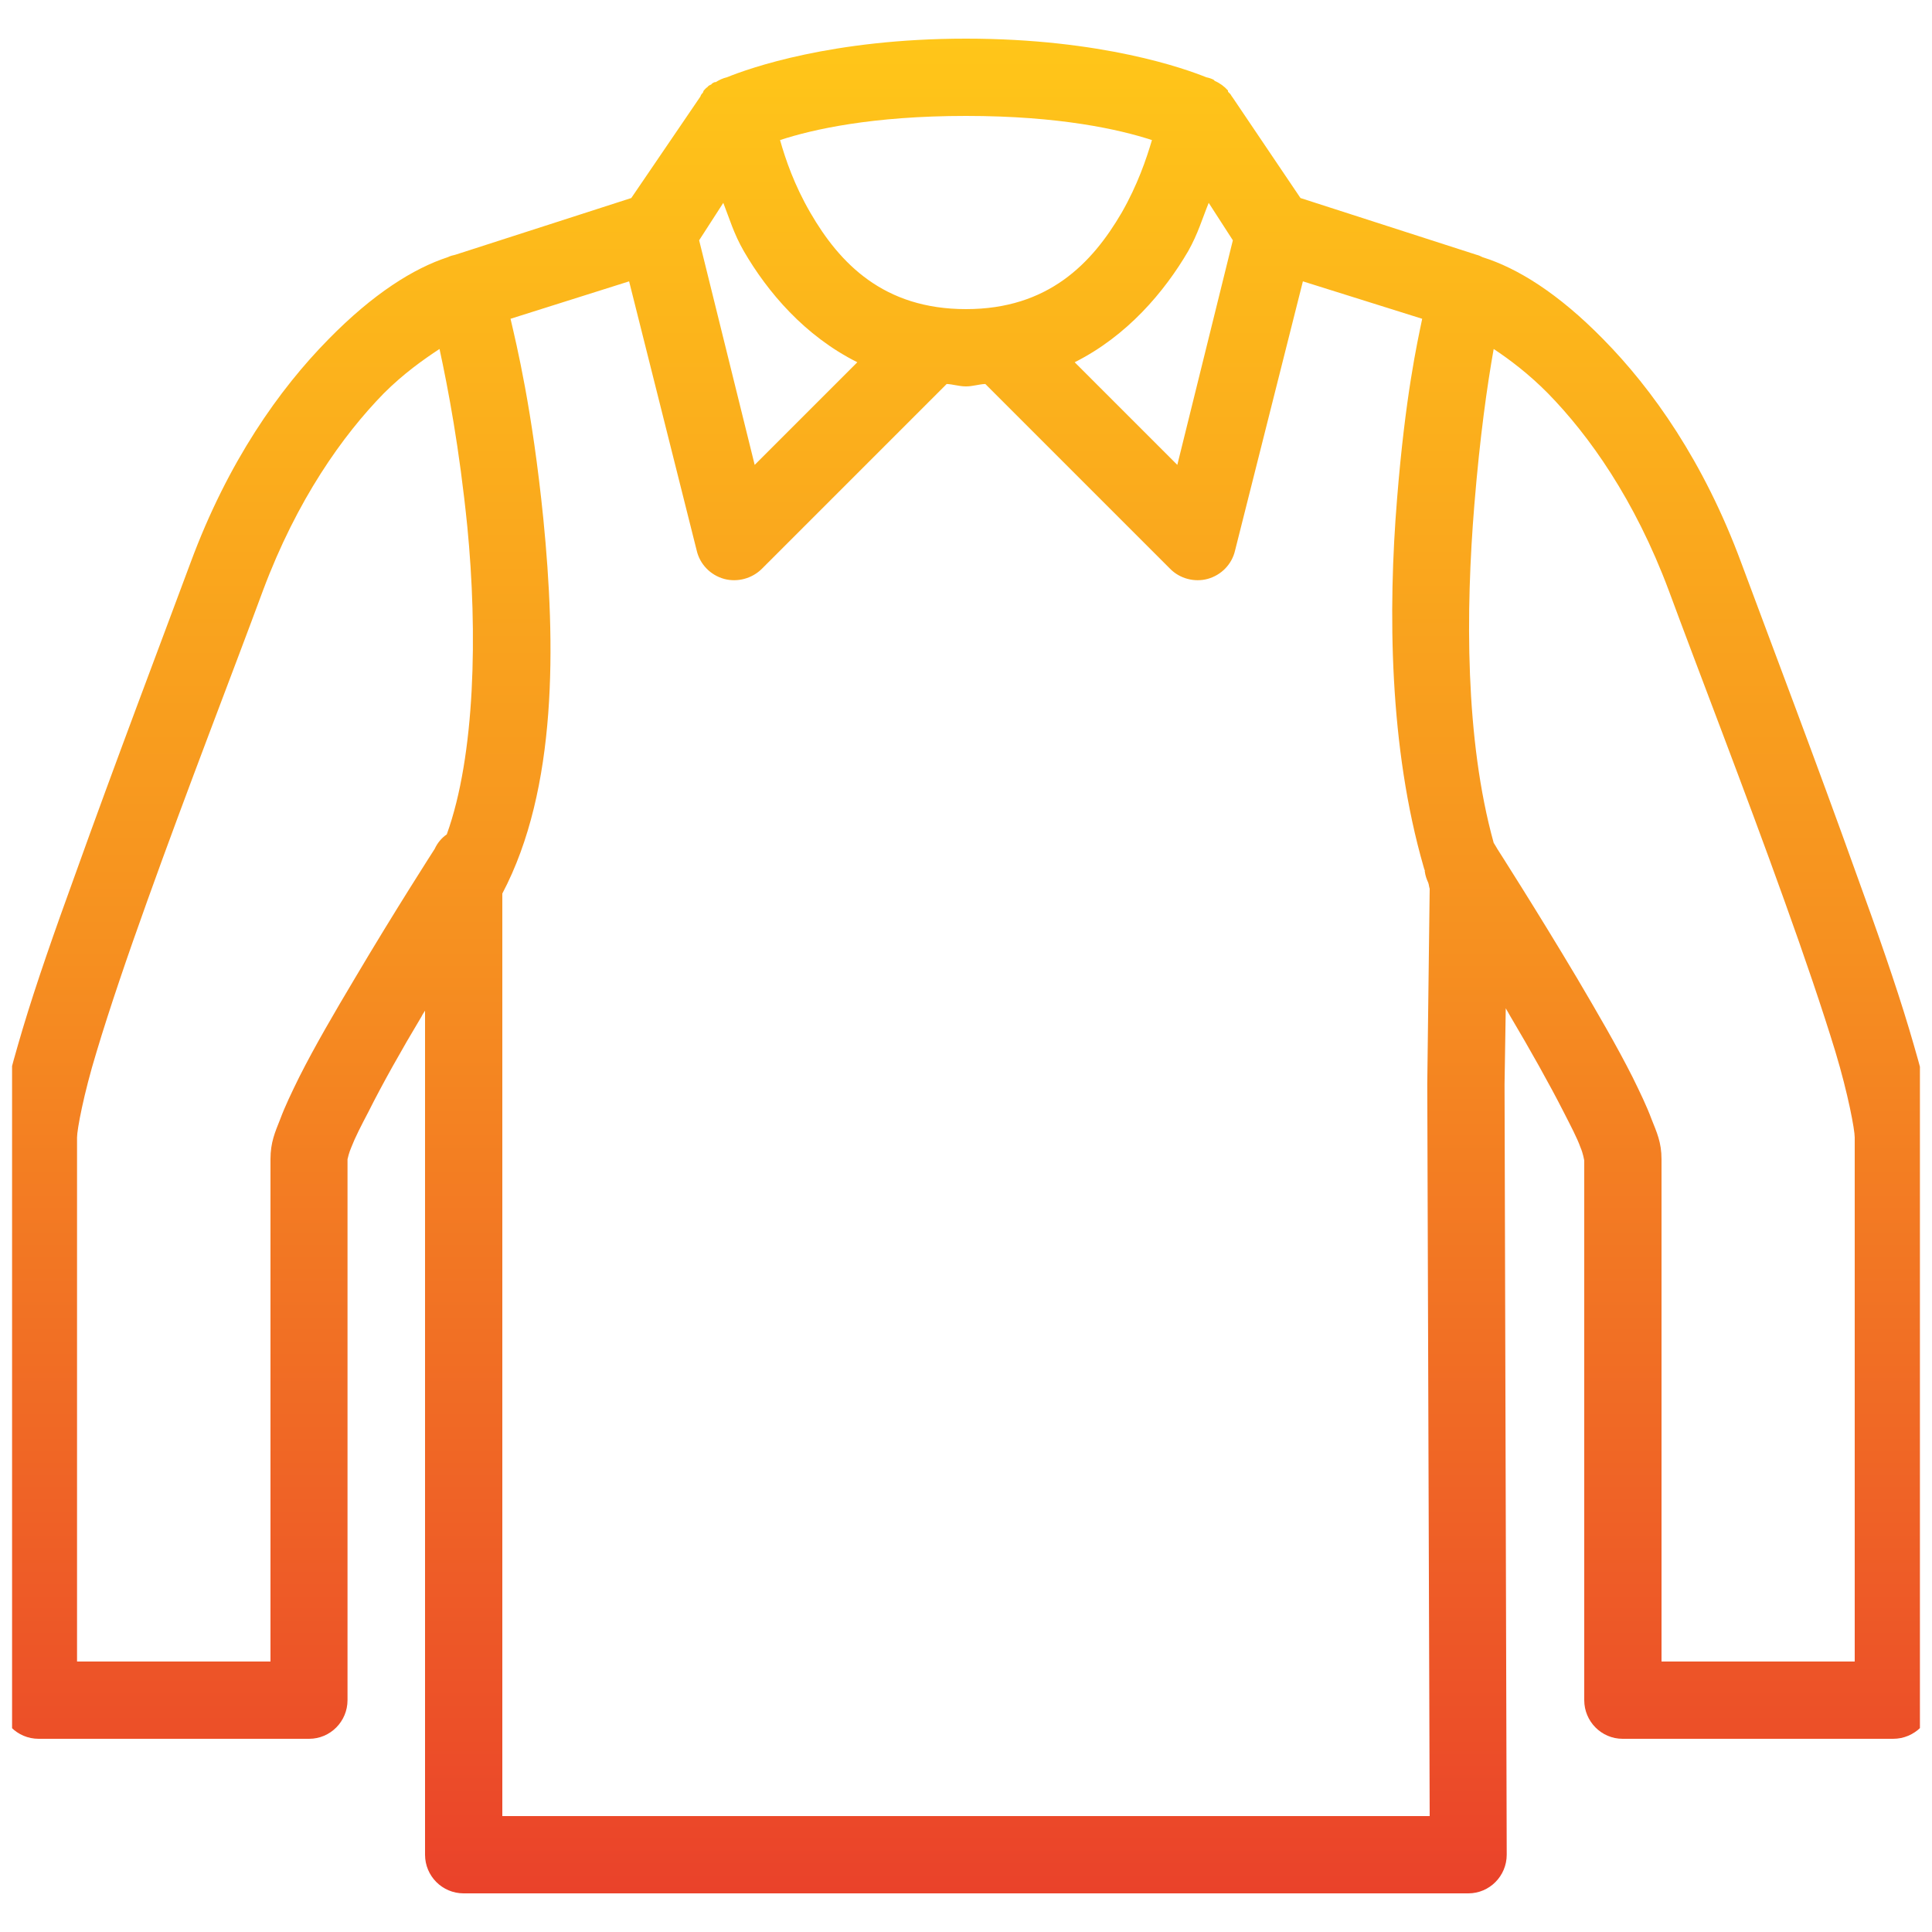 <svg width="80" height="80" viewBox="0 0 80 80" fill="none" xmlns="http://www.w3.org/2000/svg" xmlns:xlink="http://www.w3.org/1999/xlink">
	<desc>
			Created with Pixso.
	</desc>
	<defs>
		<clipPath id="clip51_1128">
			<rect id="icons8_shirt 1" rx="0" width="79" height="79" transform="translate(0.5 0.5)" fill="white" fill-opacity="0"/>
		</clipPath>
		<linearGradient x1="40" y1="1.6" x2="40" y2="78.4" id="paint_linear_51_1129_0" gradientUnits="userSpaceOnUse">
			<stop stop-color="#FFC619"/>
			<stop offset="0.49" stop-color="#F69020"/>
			<stop offset="1" stop-color="#EA422A"/>
		</linearGradient>
	</defs>
	<rect id="icons8_shirt 1" rx="0" width="79" height="79" transform="translate(0.5 0.5)" fill="#FFFFFF" fill-opacity="0"/>
	<g clip-path="url(#clip51_1128)">
		<path id="Vector" d="M40 1.6C34.45 1.6 31.01 2.83 30.1 3.2C29.93 3.24 29.78 3.31 29.64 3.4C29.63 3.4 29.61 3.4 29.6 3.4C29.56 3.41 29.53 3.43 29.5 3.45C29.48 3.46 29.46 3.48 29.45 3.5C29.41 3.51 29.38 3.53 29.35 3.55C29.33 3.56 29.31 3.58 29.3 3.6C29.24 3.64 29.19 3.69 29.14 3.75C29.13 3.78 29.11 3.81 29.1 3.85C29.08 3.86 29.06 3.88 29.05 3.9C29.03 3.93 29.01 3.96 29 4L26.14 8.2L18.85 10.55C18.75 10.57 18.64 10.6 18.54 10.65C17.13 11.11 15.45 12.16 13.6 14.05C11.57 16.11 9.44 19.11 7.89 23.3C6.69 26.53 4.76 31.61 3.1 36.25C2.26 38.56 1.5 40.73 0.94 42.6C0.39 44.46 0 45.86 0 47.1L0 70.4C0 71.28 0.71 72 1.6 72L12.8 72C13.68 72 14.39 71.28 14.39 70.4L14.39 48.05C14.39 48.05 14.39 48.05 14.39 48C14.41 47.92 14.45 47.73 14.55 47.5C14.7 47.11 14.95 46.62 15.25 46.05C15.83 44.89 16.64 43.45 17.45 42.1C17.52 41.96 17.52 41.98 17.6 41.85L17.6 76.8C17.6 77.68 18.31 78.4 19.2 78.4L60.8 78.4C61.68 78.4 62.39 77.68 62.39 76.8L62.3 44.95L62.3 44.9L62.35 41.75C62.45 41.92 62.44 41.91 62.55 42.1C63.35 43.45 64.16 44.89 64.75 46.05C65.04 46.62 65.3 47.11 65.44 47.5C65.56 47.78 65.59 48.02 65.6 48.05L65.6 70.4C65.6 71.28 66.31 72 67.19 72L78.39 72C79.28 72 80 71.28 80 70.4L80 47.1C80 45.86 79.6 44.46 79.05 42.6C78.49 40.73 77.73 38.56 76.89 36.25C75.23 31.61 73.3 26.53 72.1 23.3C70.55 19.11 68.42 16.11 66.39 14.05C64.52 12.14 62.83 11.1 61.39 10.65C61.31 10.61 61.23 10.57 61.14 10.55L53.85 8.2L51.05 4.05C51.01 4 50.98 3.95 50.95 3.9C50.91 3.86 50.88 3.83 50.85 3.8C50.85 3.78 50.85 3.76 50.85 3.75C50.7 3.58 50.51 3.44 50.3 3.35C50.3 3.35 50.25 3.3 50.25 3.3C50.15 3.25 50.05 3.22 49.95 3.2C49.11 2.86 45.65 1.6 40 1.6ZM40 4.8C43.88 4.8 46.35 5.36 47.7 5.8C47.46 6.61 47.1 7.66 46.45 8.8C45.22 10.91 43.4 12.8 40 12.8C36.59 12.8 34.77 10.91 33.55 8.8C32.89 7.66 32.53 6.61 32.3 5.8C33.64 5.36 36.11 4.8 40 4.8ZM29.95 8.4C30.21 9.06 30.38 9.67 30.8 10.4C31.78 12.09 33.32 13.91 35.5 15L31.25 19.25L28.95 9.95L29.95 8.4ZM50.05 8.4L51.05 9.95L48.75 19.25L44.5 15C46.67 13.91 48.21 12.09 49.2 10.4C49.61 9.67 49.78 9.06 50.05 8.4ZM26.05 11.65L28.85 22.8C28.98 23.36 29.41 23.81 29.98 23.97C30.53 24.12 31.14 23.96 31.55 23.55L39.2 15.9C39.46 15.91 39.71 16 40 16C40.28 16 40.53 15.91 40.8 15.9L48.45 23.55C48.85 23.96 49.46 24.12 50.01 23.97C50.58 23.81 51.01 23.36 51.14 22.8L53.95 11.65L58.89 13.2C58.68 14.21 58.19 16.41 57.85 20.65C57.47 25.28 57.52 30.94 58.95 35.9C58.96 35.95 58.98 36 59 36.05C59 36.06 58.99 36.08 59 36.1C59.02 36.25 59.07 36.4 59.14 36.55C59.17 36.63 59.17 36.71 59.2 36.8L59.1 44.9L59.2 75.2L20.8 75.2L20.8 37C23.09 32.66 23.01 26.66 22.5 21.5C22.04 16.93 21.39 14.28 21.14 13.2L26.05 11.65ZM18.2 14.45C18.56 16.12 19.02 18.53 19.35 21.8C19.78 26.2 19.68 31.28 18.5 34.55C18.28 34.7 18.11 34.91 18 35.15C18 35.15 16.35 37.71 14.7 40.5C13.87 41.89 13.03 43.33 12.39 44.6C12.08 45.23 11.8 45.81 11.6 46.35C11.39 46.88 11.2 47.3 11.2 48L11.2 68.8L3.19 68.8L3.19 47.1C3.19 46.78 3.46 45.31 4 43.55C4.53 41.78 5.28 39.58 6.1 37.3C7.74 32.72 9.68 27.73 10.89 24.45C12.3 20.68 14.19 18.03 15.89 16.29C16.71 15.47 17.53 14.89 18.2 14.45ZM61.85 14.45C62.5 14.88 63.3 15.48 64.1 16.29C65.8 18.03 67.69 20.68 69.1 24.45C70.31 27.73 72.25 32.72 73.89 37.3C74.71 39.58 75.46 41.78 76 43.55C76.53 45.31 76.8 46.78 76.8 47.1L76.8 68.8L68.8 68.8L68.8 48C68.8 47.3 68.6 46.88 68.39 46.35C68.19 45.81 67.91 45.23 67.6 44.6C66.96 43.33 66.12 41.89 65.3 40.5C63.64 37.71 62 35.15 62 35.15C61.95 35.06 61.9 34.98 61.85 34.9C60.66 30.61 60.69 25.28 61.05 20.9C61.28 18.08 61.58 15.97 61.85 14.45Z" fill="url(#paint_linear_51_1129_0)" fill-opacity="1" fill-rule="nonzero"/>
	</g>
</svg>
